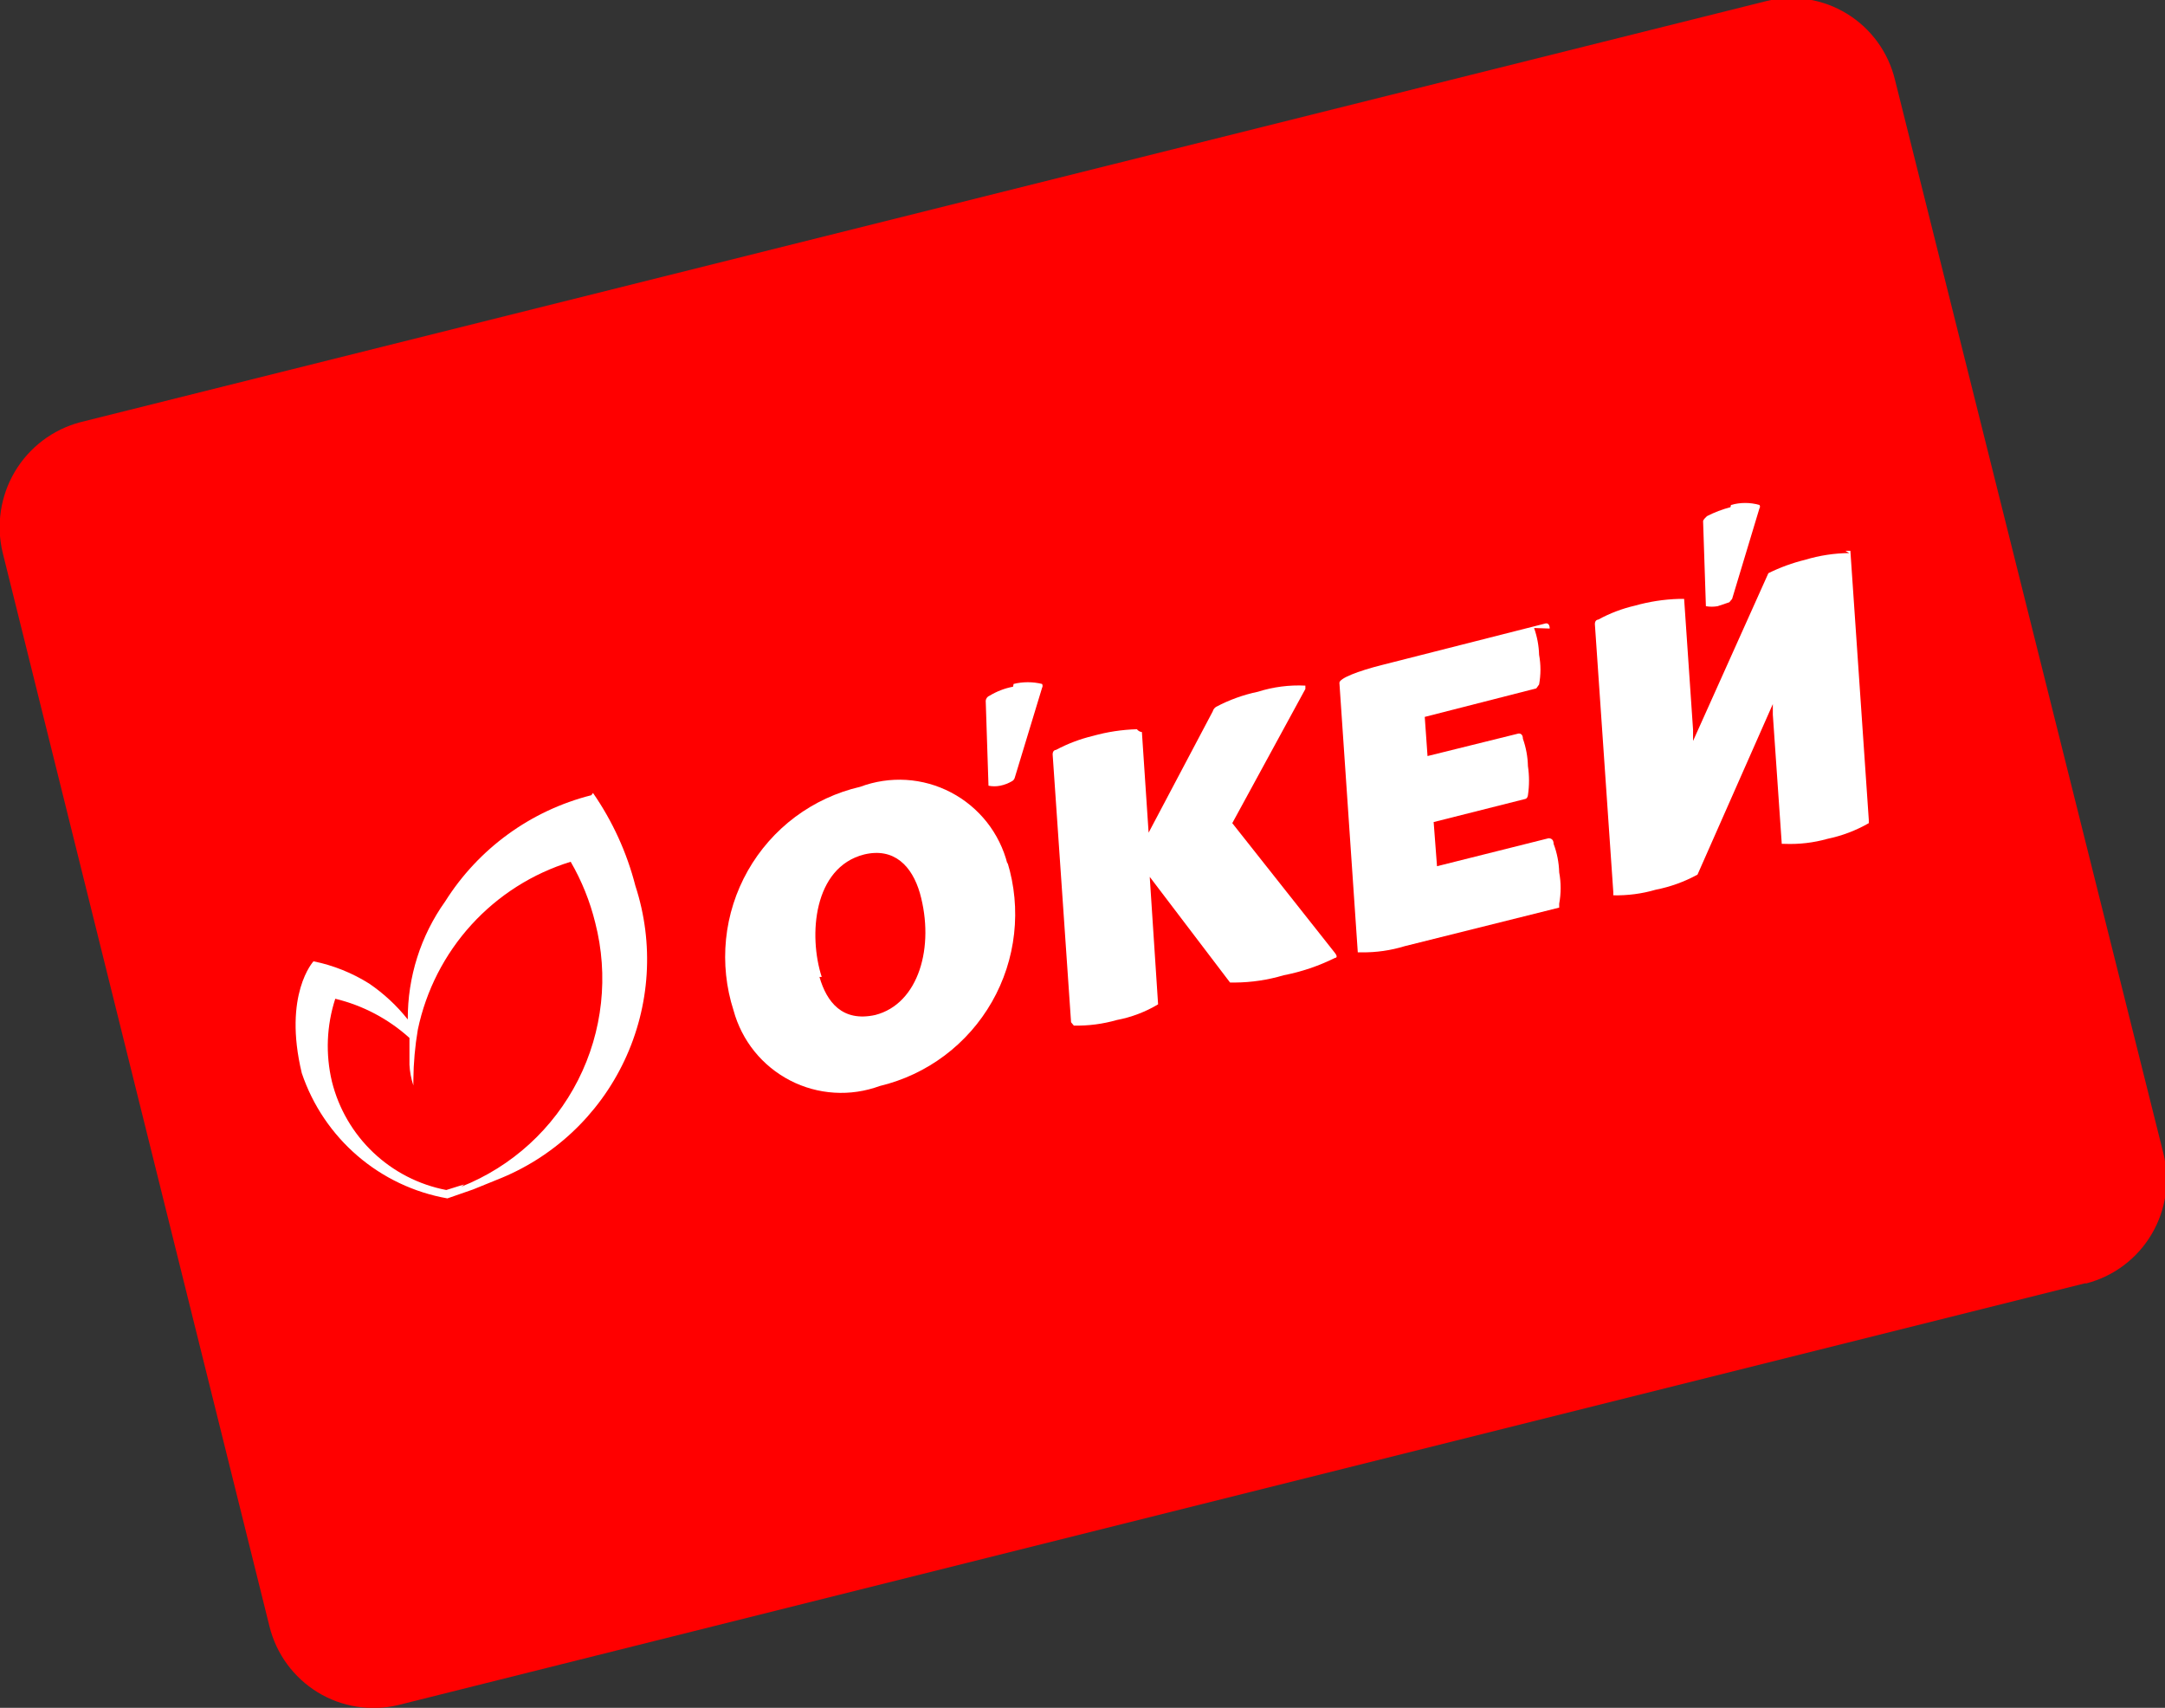 <svg width="71" height="56" viewBox="0 0 71 56" fill="none" xmlns="http://www.w3.org/2000/svg">
<rect x="0" y="0" width="71" height="56" fill="#333333" stroke="none"/>
<g id="Frame" clip-path="url(#clip0_6607_5792)">
<g id="Group">
<path id="Vector" d="M68.366 42.082L13.062 55.908C12.16 56.124 11.209 55.973 10.417 55.489C9.626 55.004 9.057 54.226 8.836 53.323L0.091 18.135C-0.131 17.228 0.011 16.27 0.486 15.467C0.962 14.665 1.734 14.082 2.634 13.844L57.92 0.037C58.367 -0.073 58.831 -0.092 59.285 -0.022C59.74 0.049 60.176 0.209 60.568 0.45C60.961 0.69 61.302 1.005 61.573 1.378C61.844 1.751 62.038 2.174 62.146 2.622L70.945 37.81C71.173 38.712 71.035 39.668 70.562 40.468C70.089 41.269 69.319 41.849 68.421 42.082" fill="#FF0000"/>
<path id="Vector_2" d="M15.221 38.837L14.636 39.02C13.737 38.848 12.906 38.421 12.242 37.791C11.577 37.161 11.106 36.353 10.885 35.463C10.672 34.565 10.71 33.626 10.995 32.749C11.9 32.967 12.736 33.408 13.428 34.033C13.428 34.308 13.428 34.583 13.428 34.913C13.44 35.144 13.483 35.372 13.556 35.591C13.556 35.591 13.556 35.591 13.556 35.408C13.561 34.855 13.61 34.303 13.703 33.758C13.972 32.476 14.579 31.289 15.46 30.322C16.342 29.354 17.466 28.641 18.715 28.257C19.077 28.881 19.348 29.554 19.52 30.255C19.966 31.986 19.767 33.821 18.958 35.415C18.149 37.009 16.788 38.252 15.13 38.91M19.392 26.075C17.407 26.577 15.691 27.824 14.599 29.558C13.794 30.687 13.365 32.041 13.373 33.428C13.014 32.975 12.588 32.58 12.111 32.254C11.55 31.901 10.93 31.652 10.281 31.521C10.281 31.521 9.275 32.602 9.897 35.188C10.252 36.239 10.882 37.175 11.723 37.898C12.563 38.621 13.582 39.103 14.672 39.295L15.514 39.002L16.282 38.69C18.128 37.972 19.63 36.572 20.477 34.778C21.325 32.983 21.454 30.932 20.837 29.045C20.558 27.956 20.087 26.925 19.447 26.001" fill="white"/>
<path id="Vector_3" d="M50.822 20.61C50.822 20.445 50.73 20.427 50.675 20.445L45.333 21.802C44.528 22.004 43.925 22.242 43.925 22.389L44.528 31.227C44.528 31.227 44.528 31.227 44.656 31.227C45.133 31.233 45.608 31.165 46.065 31.025L51.133 29.76C51.133 29.76 51.133 29.76 51.133 29.632C51.196 29.293 51.196 28.944 51.133 28.605C51.124 28.285 51.063 27.969 50.95 27.67C50.95 27.505 50.84 27.486 50.785 27.486L47.126 28.403L47.016 26.955L49.998 26.203C49.998 26.203 50.09 26.203 50.108 26.075C50.155 25.759 50.155 25.437 50.108 25.121C50.101 24.815 50.045 24.512 49.943 24.223C49.943 24.058 49.834 24.039 49.779 24.057L46.815 24.791L46.724 23.507L50.382 22.572C50.382 22.572 50.382 22.572 50.474 22.444C50.533 22.122 50.533 21.793 50.474 21.472C50.465 21.172 50.41 20.875 50.309 20.592" fill="white"/>
<path id="Vector_4" d="M40.339 32.217C40.339 32.217 40.339 32.217 40.504 32.217C41.043 32.213 41.578 32.133 42.095 31.979C42.679 31.866 43.245 31.675 43.778 31.41C43.778 31.41 43.906 31.411 43.778 31.246L40.412 26.991L42.809 22.591C42.809 22.591 42.809 22.499 42.809 22.481C42.282 22.455 41.756 22.523 41.254 22.682C40.775 22.782 40.313 22.948 39.882 23.177C39.828 23.211 39.789 23.263 39.772 23.324L37.668 27.303L37.448 24.003C37.448 24.003 37.357 24.003 37.284 23.911C36.795 23.925 36.309 23.999 35.838 24.131C35.418 24.232 35.012 24.386 34.631 24.589C34.631 24.589 34.521 24.589 34.521 24.736L35.125 33.519C35.125 33.519 35.125 33.519 35.216 33.629C35.693 33.639 36.167 33.577 36.625 33.446C37.103 33.356 37.561 33.182 37.979 32.932L37.705 28.752L40.339 32.217Z" fill="white"/>
<path id="Vector_5" d="M60.645 18.135C60.156 18.139 59.669 18.213 59.2 18.355C58.783 18.457 58.378 18.604 57.993 18.795L55.523 24.296V23.929L55.23 19.638C55.23 19.638 55.12 19.638 55.047 19.638C54.565 19.653 54.085 19.727 53.62 19.858C53.199 19.955 52.793 20.109 52.413 20.317C52.413 20.317 52.303 20.317 52.303 20.464L52.907 29.247C52.907 29.247 52.907 29.247 52.907 29.357C53.377 29.367 53.846 29.306 54.297 29.174C54.777 29.08 55.24 28.913 55.669 28.678L58.139 23.086V23.434L58.432 27.67C58.432 27.67 58.432 27.67 58.523 27.67C58.999 27.689 59.474 27.634 59.932 27.505C60.407 27.406 60.864 27.233 61.286 26.991C61.286 26.991 61.286 26.991 61.286 26.881L60.682 18.061C60.682 18.061 60.59 18.061 60.517 18.061" fill="white"/>
<path id="Vector_6" d="M56.749 16.631C56.482 16.7 56.225 16.798 55.98 16.924C55.98 16.924 55.852 17.035 55.852 17.09L55.944 19.877C56.071 19.899 56.201 19.899 56.328 19.877L56.712 19.748C56.712 19.748 56.712 19.748 56.804 19.638L57.7 16.668C57.712 16.652 57.718 16.633 57.718 16.613C57.718 16.593 57.712 16.574 57.7 16.558C57.395 16.47 57.072 16.47 56.767 16.558" fill="white"/>
<path id="Vector_7" d="M33.222 22.517C32.951 22.568 32.691 22.668 32.454 22.811C32.42 22.824 32.389 22.846 32.367 22.875C32.344 22.904 32.33 22.939 32.326 22.976L32.417 25.763C32.544 25.789 32.675 25.789 32.802 25.763C32.937 25.736 33.067 25.686 33.186 25.616C33.208 25.605 33.227 25.589 33.243 25.57C33.258 25.552 33.27 25.53 33.277 25.506L34.174 22.554C34.185 22.534 34.191 22.512 34.191 22.49C34.191 22.467 34.185 22.445 34.174 22.426C33.867 22.351 33.547 22.351 33.241 22.426" fill="white"/>
<path id="Vector_8" d="M26.874 32.034C27.112 32.859 27.624 33.519 28.704 33.281C30.131 32.914 30.661 31.044 30.167 29.284C29.911 28.403 29.326 27.78 28.338 28.018C26.673 28.44 26.508 30.677 26.948 32.034M33.039 28.275C33.271 29.032 33.345 29.829 33.257 30.616C33.17 31.403 32.922 32.164 32.529 32.852C32.136 33.539 31.608 34.138 30.975 34.613C30.342 35.087 29.619 35.426 28.85 35.61C28.374 35.785 27.867 35.86 27.361 35.828C26.855 35.797 26.361 35.661 25.911 35.428C25.46 35.195 25.062 34.871 24.743 34.476C24.424 34.081 24.191 33.624 24.057 33.134C23.814 32.38 23.73 31.583 23.81 30.794C23.89 30.005 24.134 29.241 24.524 28.552C24.915 27.862 25.444 27.261 26.078 26.787C26.713 26.314 27.439 25.977 28.21 25.799C28.691 25.619 29.206 25.542 29.719 25.573C30.232 25.605 30.733 25.745 31.188 25.984C31.644 26.222 32.044 26.555 32.364 26.959C32.682 27.363 32.913 27.831 33.039 28.33" fill="white"/>
</g>
</g>
<defs>
<clipPath id="clip0_6607_5792">
<rect width="71" height="56" fill="white"/>
</clipPath>
</defs>
</svg>
